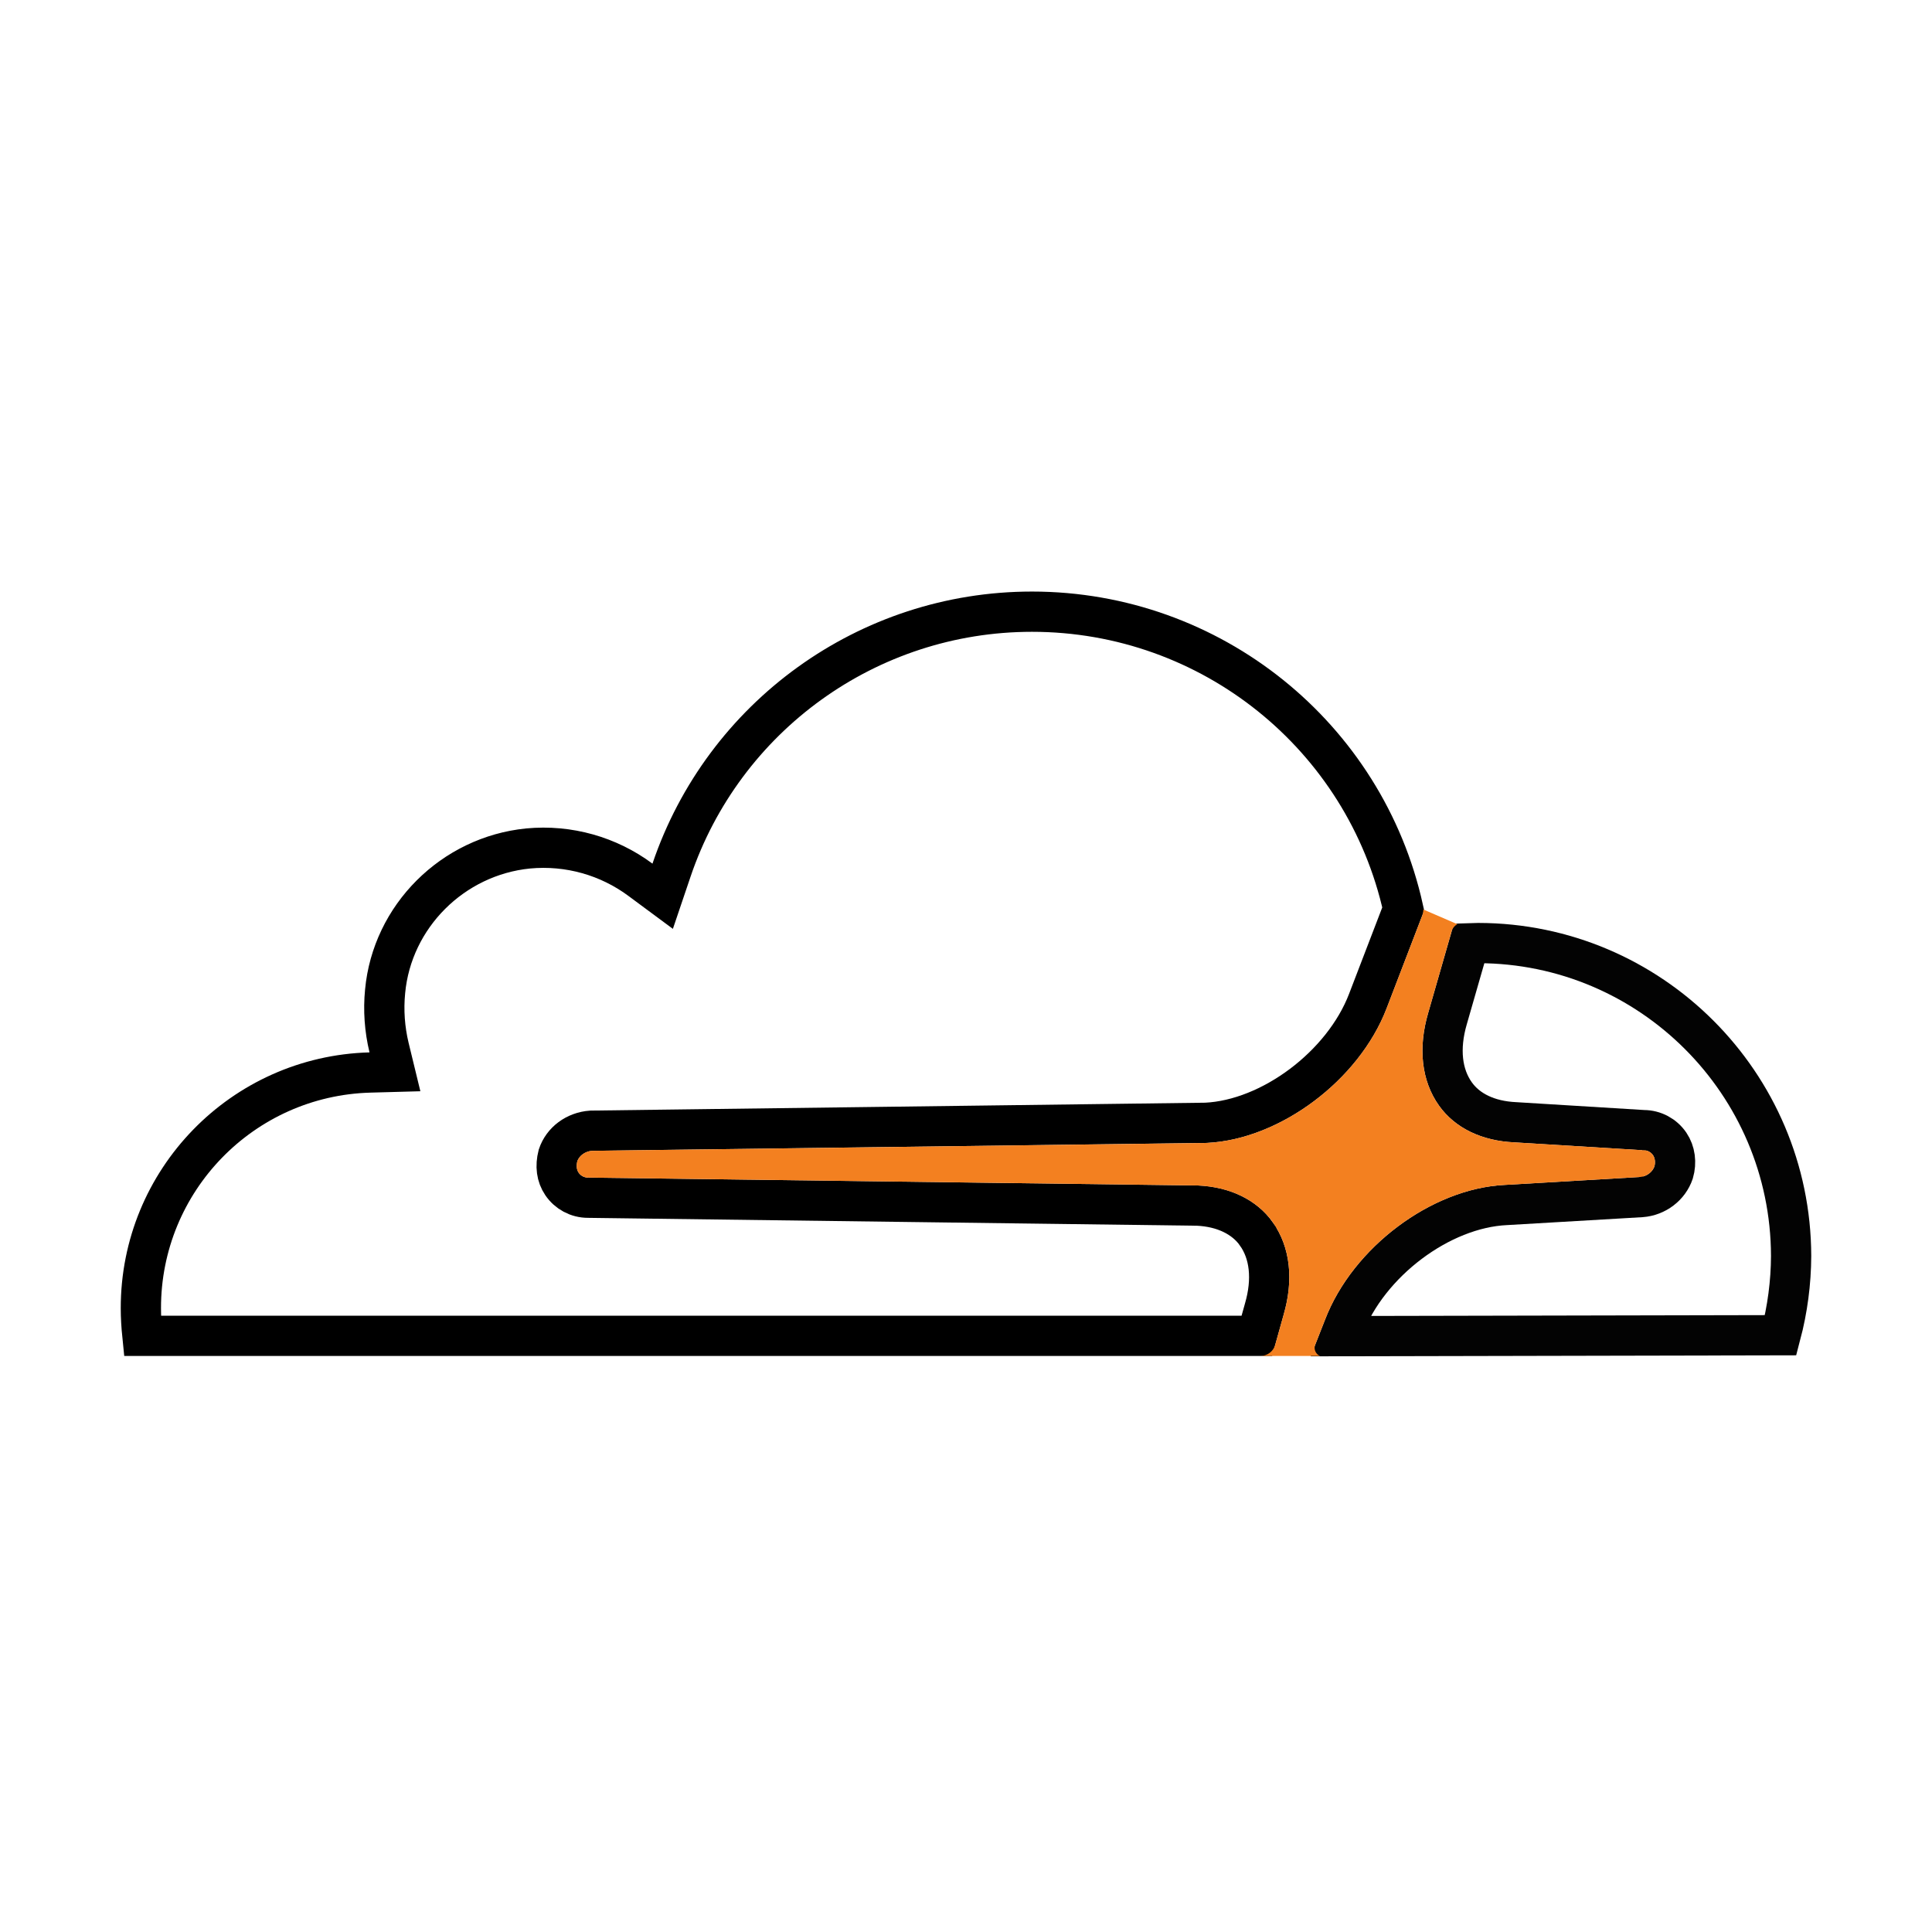 <?xml version="1.0" encoding="UTF-8"?>
<svg width="48px" height="48px" viewBox="0 0 48 48" version="1.1" xmlns="http://www.w3.org/2000/svg" xmlns:xlink="http://www.w3.org/1999/xlink">
    <!-- Generator: Sketch 48.2 (47327) - http://www.bohemiancoding.com/sketch -->
    <title>cloudflare</title>
    <desc>Created with Sketch.</desc>
    <defs></defs>
    <g id="Page-1" stroke="none" stroke-width="1" fill="none" fill-rule="evenodd">
        <g id="cloudflare" fill-rule="nonzero">
            <g id="Group" transform="translate(3, 14)">
                <path d="M31.863,8.581 L31.863,8.581 C31.863,8.581 31.863,8.581 31.863,8.581 Z M31.863,8.582 C30.915,4.295 27.094,1.197 22.639,1.197 C18.554,1.197 14.974,3.81 13.684,7.617 L13.464,8.267 L12.912,7.858 C12.119,7.269 11.129,6.985 10.12,7.08 C8.246,7.267 6.74,8.769 6.568,10.631 C6.522,11.099 6.556,11.571 6.666,12.028 L6.812,12.629 L6.194,12.646 C3.021,12.732 0.495,15.331 0.5,18.506 C0.5,18.718 0.513,18.943 0.538,19.188 L28.226,19.188 L28.411,18.526 C28.628,17.782 28.55,17.127 28.213,16.655 L28.213,16.654 C27.916,16.236 27.397,15.983 26.755,15.953 L11.609,15.757 C11.346,15.757 11.105,15.626 10.962,15.414 C10.828,15.216 10.796,14.974 10.865,14.703 C10.979,14.362 11.3,14.12 11.689,14.092 L26.96,13.896 C28.575,13.819 30.369,12.478 30.985,10.869 L31.863,8.582 Z M11.62,14.757 C11.619,14.757 11.617,14.757 11.616,14.757 L11.62,14.757 Z" id="Shape" stroke="#000000"></path>
                <path d="M33.5,9.437 L32.962,11.308 C32.745,12.052 32.822,12.707 33.16,13.18 C33.457,13.598 33.975,13.851 34.641,13.882 L37.835,14.078 C38.098,14.078 38.339,14.209 38.483,14.421 C38.618,14.62 38.652,14.883 38.58,15.131 C38.465,15.472 38.144,15.714 37.778,15.741 L34.413,15.938 C32.791,16.015 31.005,17.353 30.386,18.969 L30.297,19.196 L41.24,19.173 C41.41,18.529 41.497,17.866 41.5,17.203 C41.488,12.911 38.007,9.436 33.73,9.43 L33.5,9.437 Z M37.792,15.076 C37.796,15.077 37.801,15.077 37.805,15.077 L37.792,15.076 Z" id="Shape" stroke="#030303"></path>
                <path d="M33.209,8.962 C33.149,8.99 33.1,9.046 33.072,9.113 L32.482,11.168 C32.223,12.054 32.322,12.866 32.752,13.47 C33.146,14.024 33.811,14.344 34.611,14.381 L37.835,14.578 C37.934,14.578 38.019,14.628 38.069,14.701 C38.119,14.775 38.131,14.885 38.106,14.972 C38.056,15.12 37.909,15.23 37.749,15.242 L34.389,15.439 C32.567,15.526 30.609,16.99 29.921,18.786 L29.674,19.413 C29.632,19.519 29.694,19.652 29.797,19.688 L28.324,19.688 C28.489,19.684 28.633,19.575 28.681,19.417 L28.891,18.666 C29.149,17.78 29.051,16.968 28.62,16.364 C28.227,15.81 27.561,15.49 26.762,15.453 L11.609,15.257 C11.511,15.257 11.425,15.207 11.375,15.133 C11.326,15.06 11.314,14.963 11.339,14.863 C11.389,14.714 11.536,14.604 11.696,14.592 L26.984,14.396 C28.795,14.309 30.764,12.844 31.451,11.049 L32.326,8.771 C32.349,8.715 32.361,8.656 32.363,8.596 L33.209,8.962 Z" id="Combined-Shape" fill="#F38020"></path>
            </g>
        </g>
    </g>
</svg>